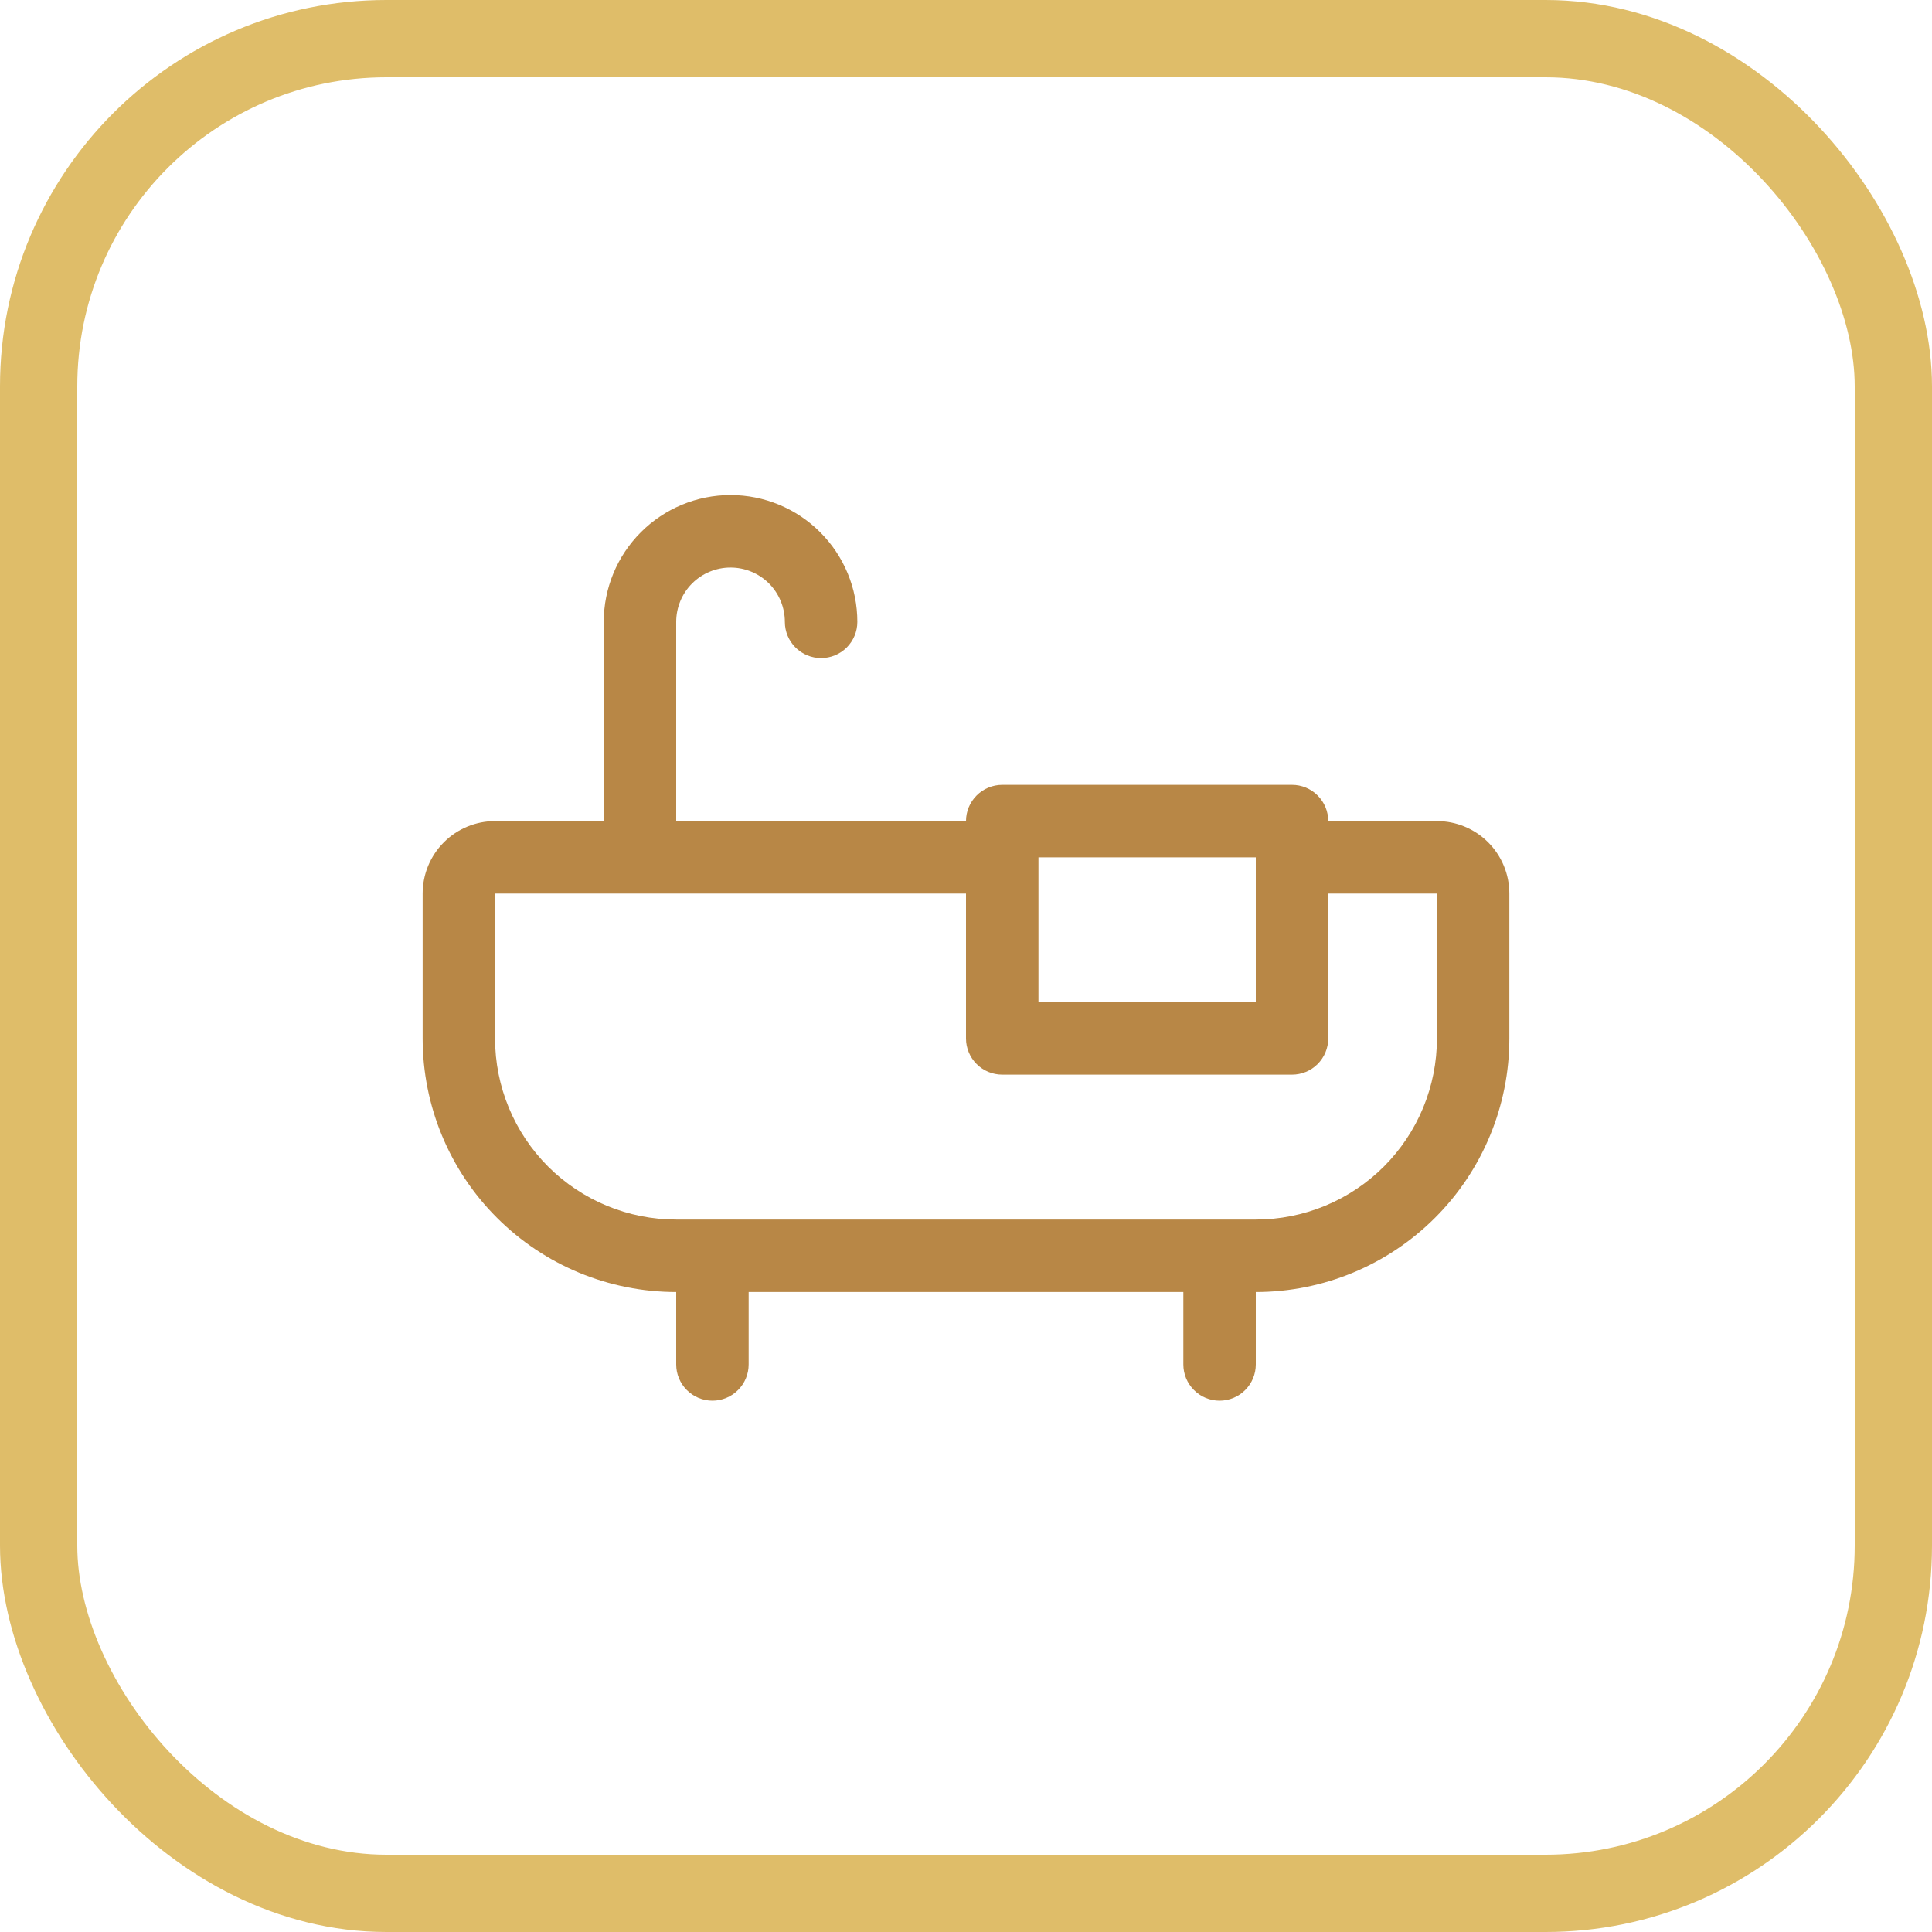 <svg width="50" height="50" viewBox="0 0 50 50" fill="none" xmlns="http://www.w3.org/2000/svg">
<rect x="1" y="1" width="48" height="48" rx="9" stroke="#DFBD69" stroke-width="2"/>
<path d="M37.188 21.25H34.375C34.375 21.001 34.276 20.763 34.1 20.587C33.925 20.411 33.686 20.312 33.438 20.312H25.938C25.689 20.312 25.45 20.411 25.275 20.587C25.099 20.763 25 21.001 25 21.25H17.5V16.094C17.5 15.721 17.648 15.363 17.912 15.099C18.176 14.836 18.533 14.688 18.906 14.688C19.279 14.688 19.637 14.836 19.901 15.099C20.164 15.363 20.312 15.721 20.312 16.094C20.312 16.342 20.411 16.581 20.587 16.757C20.763 16.933 21.001 17.031 21.25 17.031C21.499 17.031 21.737 16.933 21.913 16.757C22.089 16.581 22.188 16.342 22.188 16.094C22.188 15.223 21.842 14.389 21.226 13.774C20.611 13.158 19.776 12.812 18.906 12.812C18.036 12.812 17.201 13.158 16.586 13.774C15.971 14.389 15.625 15.223 15.625 16.094V21.25H12.812C12.315 21.25 11.838 21.448 11.487 21.799C11.135 22.151 10.938 22.628 10.938 23.125V26.875C10.938 28.616 11.629 30.285 12.86 31.515C14.09 32.746 15.759 33.438 17.5 33.438V35.312C17.5 35.561 17.599 35.8 17.775 35.975C17.95 36.151 18.189 36.25 18.438 36.25C18.686 36.25 18.925 36.151 19.1 35.975C19.276 35.8 19.375 35.561 19.375 35.312V33.438H30.625V35.312C30.625 35.561 30.724 35.8 30.9 35.975C31.075 36.151 31.314 36.25 31.562 36.25C31.811 36.25 32.05 36.151 32.225 35.975C32.401 35.8 32.5 35.561 32.5 35.312V33.438C34.24 33.438 35.91 32.746 37.14 31.515C38.371 30.285 39.062 28.616 39.062 26.875V23.125C39.062 22.628 38.865 22.151 38.513 21.799C38.162 21.448 37.685 21.25 37.188 21.25ZM32.5 22.188V25.938H26.875V22.188H32.5ZM37.188 26.875C37.188 27.491 37.066 28.1 36.831 28.669C36.595 29.238 36.25 29.754 35.815 30.19C35.379 30.625 34.862 30.97 34.294 31.206C33.725 31.441 33.116 31.562 32.5 31.562H17.5C16.257 31.562 15.065 31.069 14.185 30.19C13.306 29.311 12.812 28.118 12.812 26.875V23.125H25V26.875C25 27.124 25.099 27.362 25.275 27.538C25.45 27.714 25.689 27.812 25.938 27.812H33.438C33.686 27.812 33.925 27.714 34.1 27.538C34.276 27.362 34.375 27.124 34.375 26.875V23.125H37.188V26.875Z" fill="#B88746"/>
</svg>
